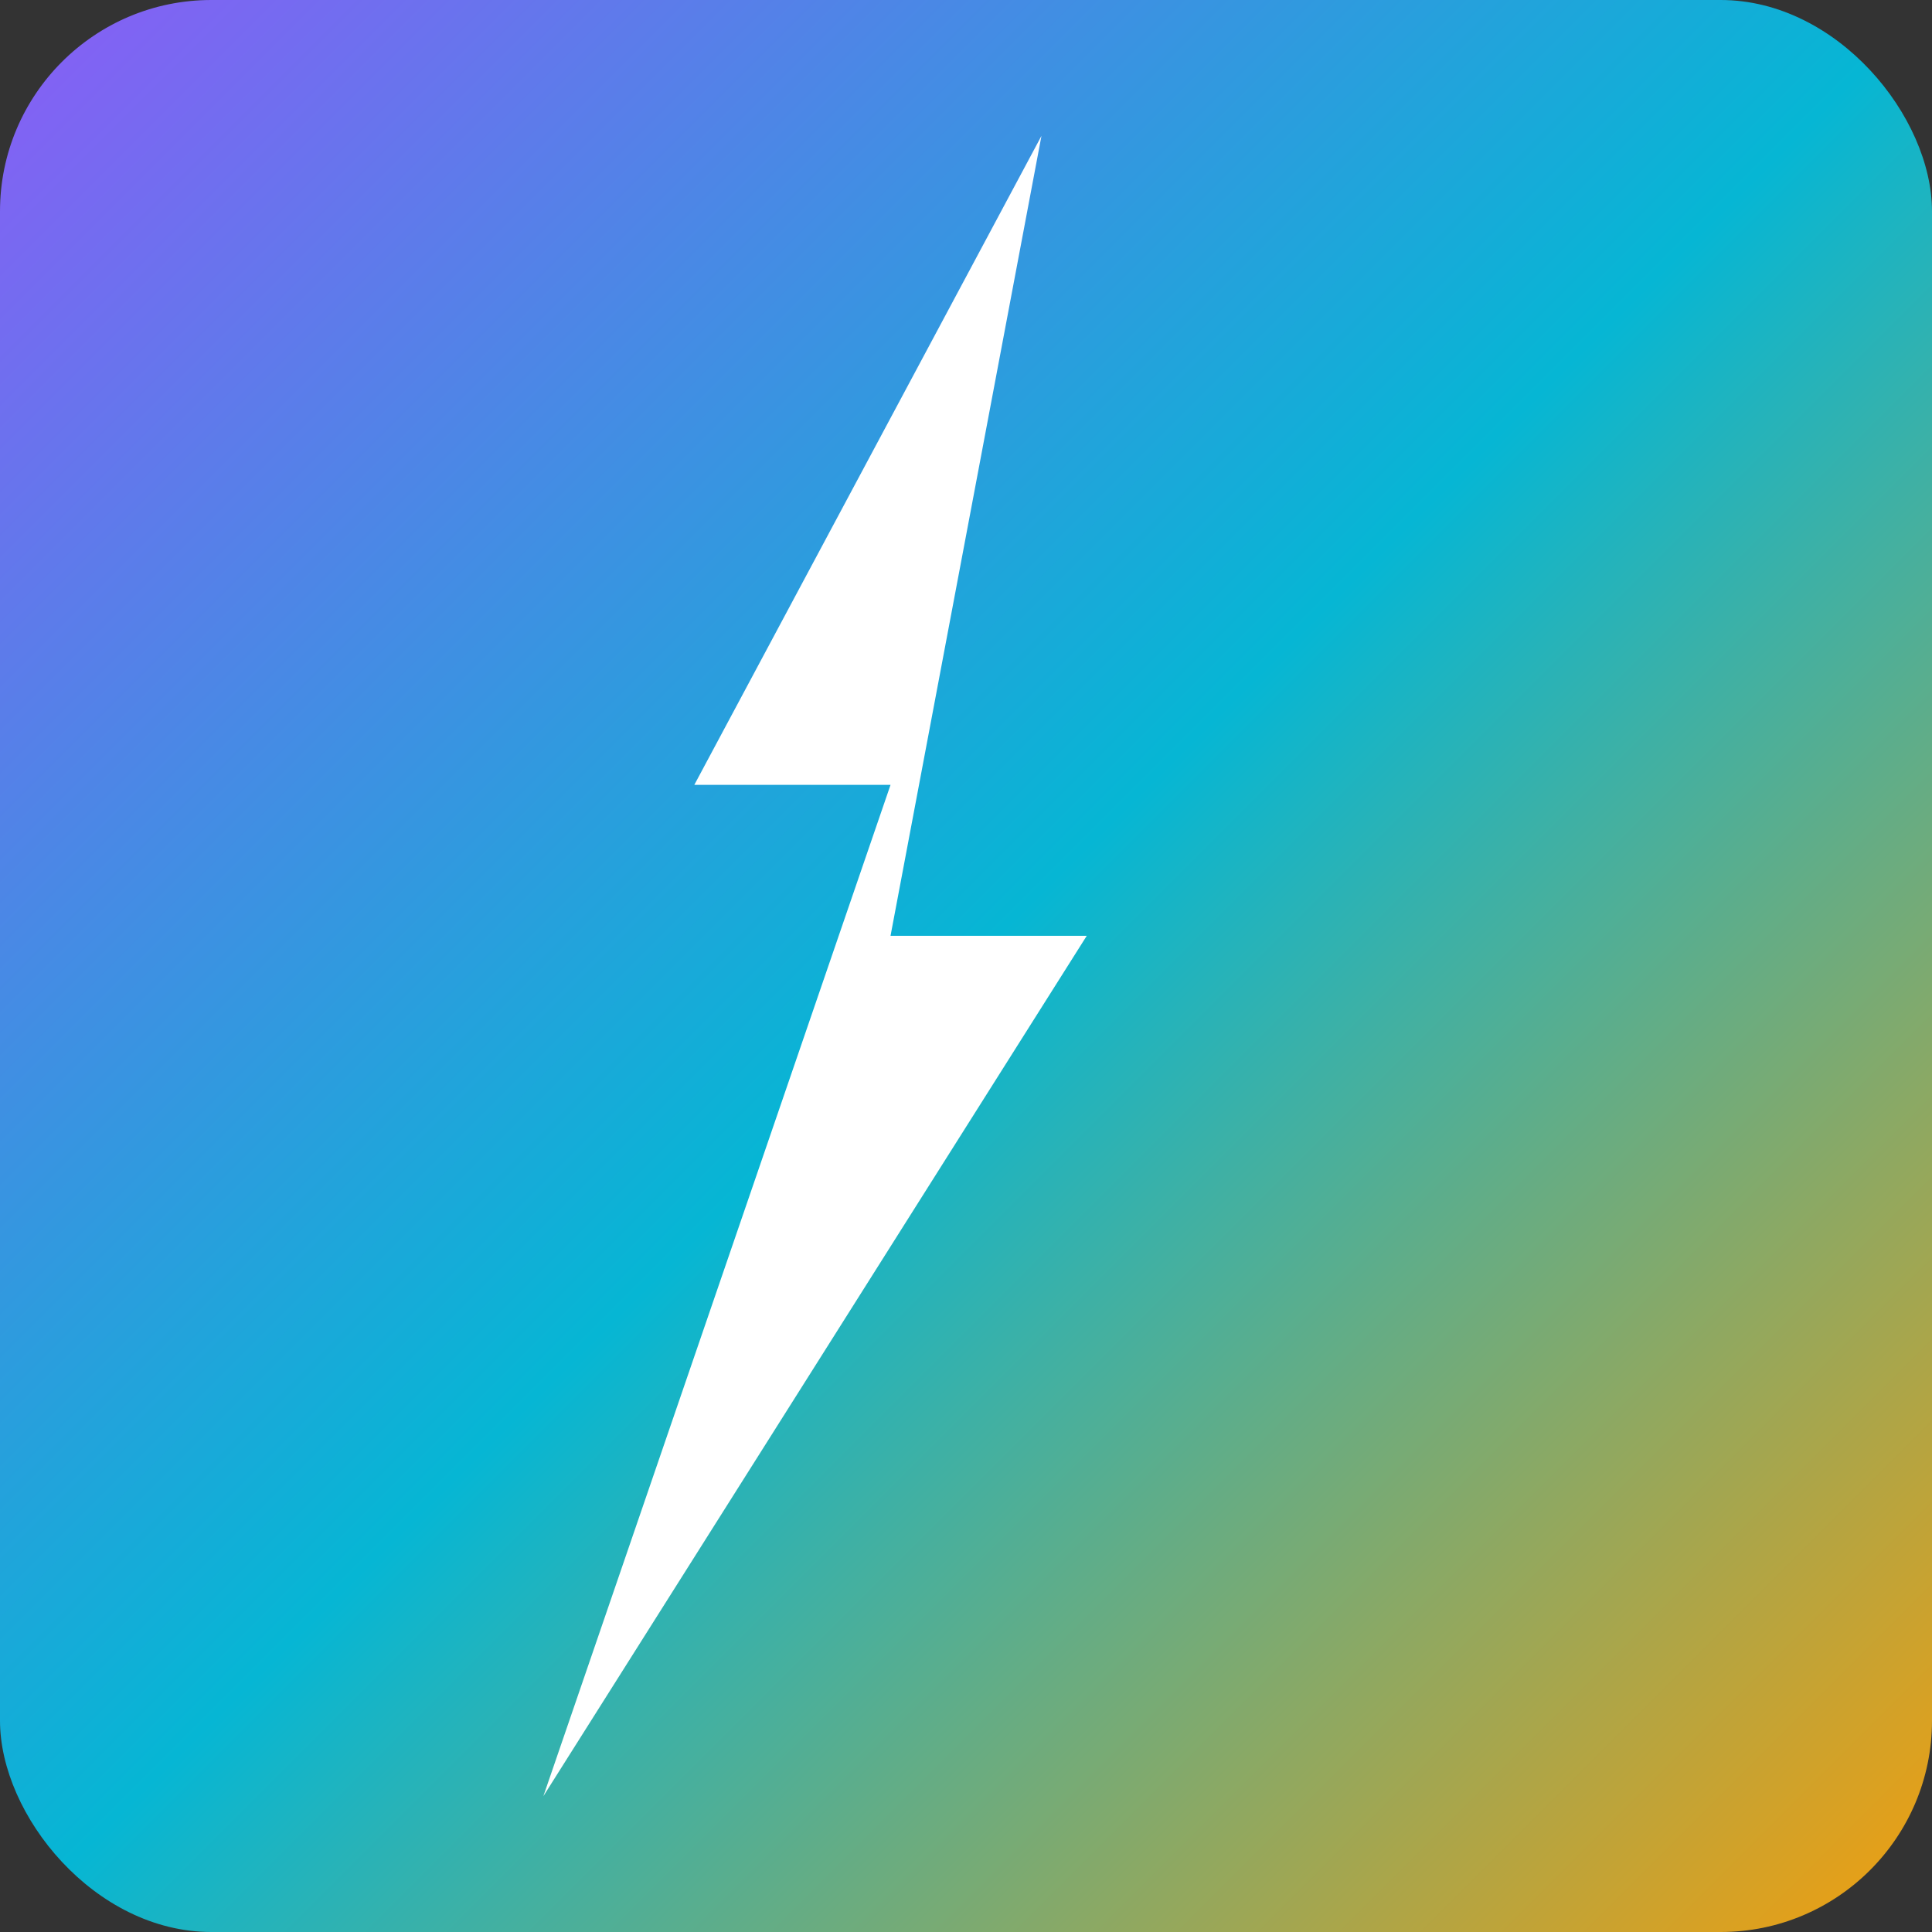 <svg xmlns="http://www.w3.org/2000/svg" width="256" height="256" viewBox="0 0 256 256">
  <rect x="0" y="0" width="256" height="256" fill="#333333" stroke="none"/>
  <defs>
    <linearGradient id="g" x1="0" y1="0" x2="1" y2="1">
      <stop offset="0" stop-color="#8B5CF6"/>
      <stop offset="0.5" stop-color="#06B6D4"/>
      <stop offset="1" stop-color="#F59E0B"/>
    </linearGradient>
  </defs>
  <rect x="0" y="0" width="256" height="256" rx="28" fill="url(#g)"/>
  <path d="M138 18 L92 104 L118 104 L72 238 L144 124 L118 124 Z" fill="#ffffff"/>
</svg>
